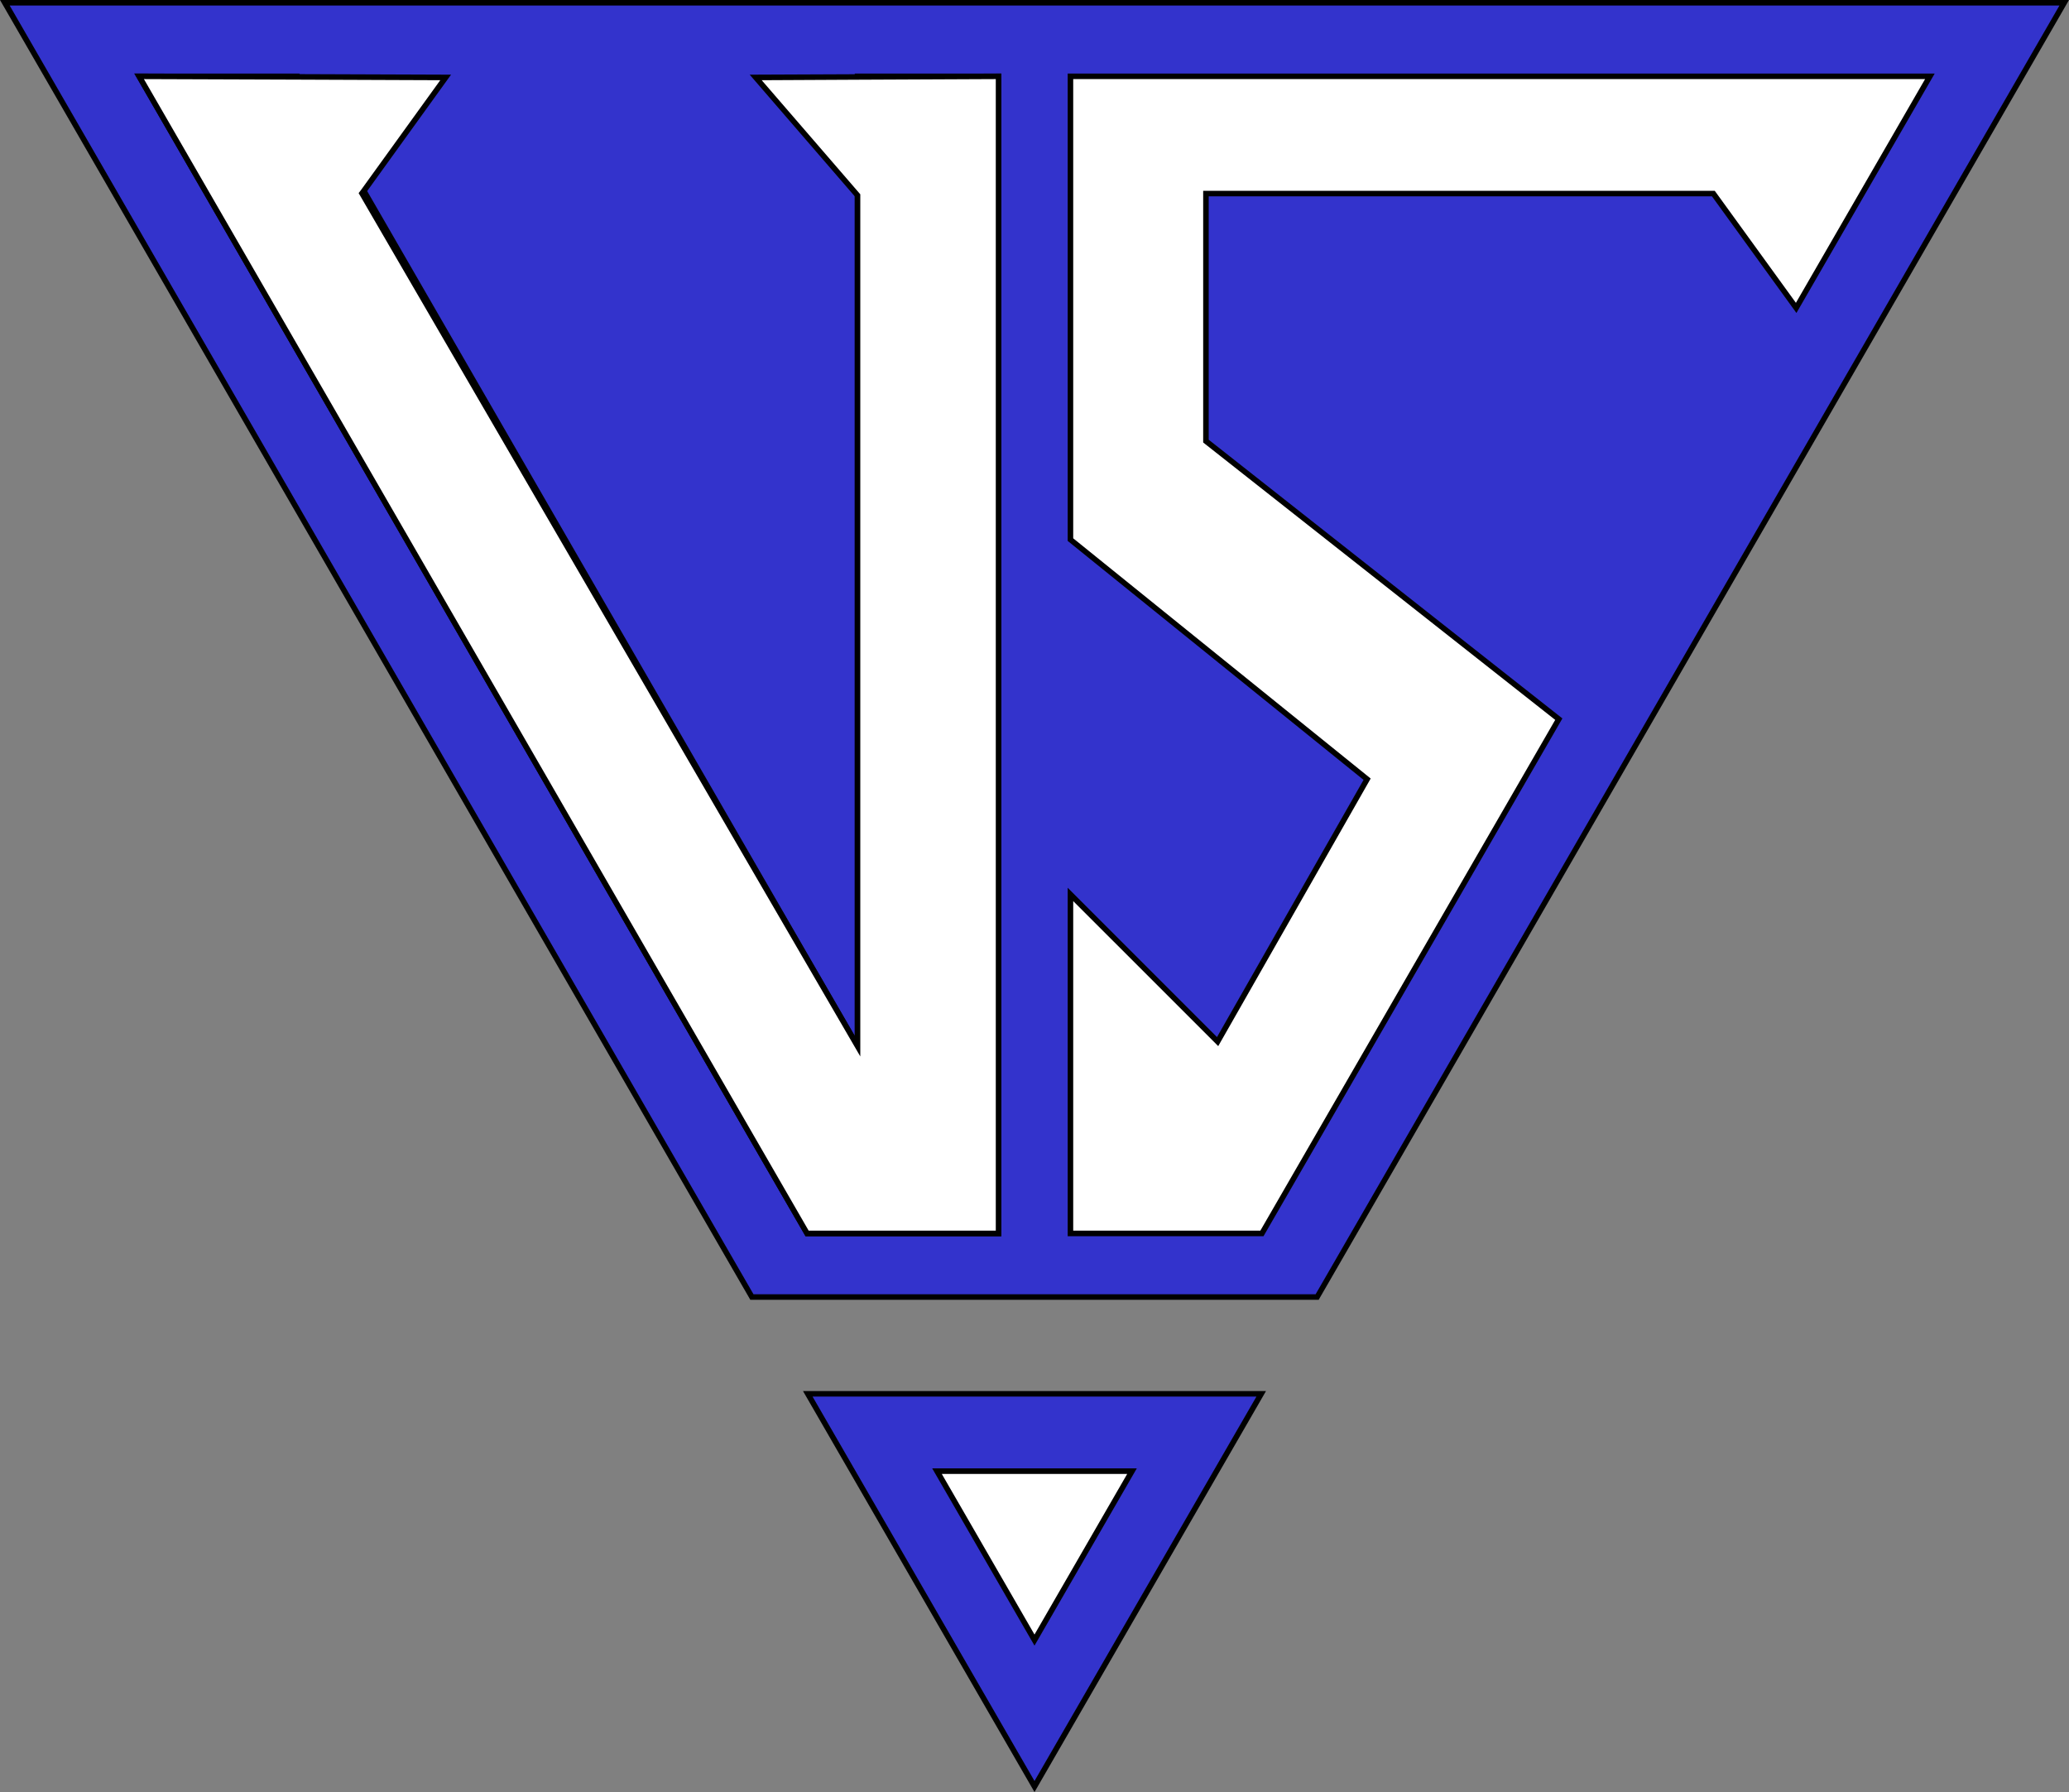 <svg xmlns="http://www.w3.org/2000/svg" viewBox="0 0 748.24 648"><rect x="0" y="0" width="748.24" height="648" fill="#808080" stroke="none"/><defs><style>.cls-1{fill:#33c;}.cls-2,.cls-3{fill:#fff;}.cls-3{stroke:#000;stroke-miterlimit:10;stroke-width:2px;}</style></defs><g id="Layer_4_copy_6" data-name="Layer 4 copy 6"><path class="cls-1" d="M601,564H765L683,706Zm-20.2-35L310.61,61h744.78L785.19,529Z" transform="translate(-308.88 -60)"/><path d="M1053.66,62l-269,466H581.38l-269-466h741.32M763.26,565,683,704,602.74,565H763.26M1057.12,60H308.88L580.23,530H785.77L1057.12,60ZM766.72,563H599.28L683,708l83.72-145Z" transform="translate(-308.88 -60)"/></g><g id="Layer_4_copy_5" data-name="Layer 4 copy 5"><polygon class="cls-2" points="291.88 446 50.31 27.59 107.66 27.59 131.91 69.59 310.12 378.29 310.12 27.59 361.12 27.59 361.12 446 291.88 446"/><path d="M669,88.59V505H601.33L360.92,88.59h55l24,41.5L616.27,435.56,620,442V88.59h49m2-2H618v348L441.66,129.09,417.24,86.8l-.12-.21H357.46L600.18,507H671V86.59Z" transform="translate(-308.88 -60)"/><polygon class="cls-2" points="291.88 446 50.32 27.6 108.36 27.8 161.17 27.99 131.97 68.5 130.93 69.94 310.12 378.27 310.12 70.63 273.3 27.99 361.12 27.59 361.12 446 291.88 446"/><path d="M669,88.6V505H601.33L360.93,88.6l56.3.2L468.1,89,440,127.92l-.66.91-.76,1,.65,1.12,177,304.56L620,442V130.26l-.49-.57L584.35,89,618,88.83l51-.23m2-2-53,.24L580,87l38,44V434.56L441,130l.66-.91L472,87l-54.76-.2-59.78-.21L600.18,507H671V86.59Z" transform="translate(-308.88 -60)"/><polygon class="cls-2" points="387.12 446 387.12 323.41 440.34 376.63 494.41 281.76 387.12 195.13 387.12 27.59 697.93 27.59 649.58 111.33 619.63 70 436.12 70 436.12 159.49 563.73 260.03 456.36 446 387.12 446"/><path d="M1005.08,88.59,958.36,169.5l-28.74-39.67L929,129H744v91l.76.6,126.55,99.71L764.67,505H697V385.83l50.59,50.58,1.85,1.86,1.3-2.28,53-93,.84-1.48-1.32-1.07L697,254.65V88.59h308.08m3.46-2H695v169L802,342l-53,93-54-54V507h70.82L873.91,319.78,746,219V131H928l30.55,42.17,50-86.58Z" transform="translate(-308.88 -60)"/><path class="cls-3" d="M693.84,51.27" transform="translate(-308.88 -60)"/></g><g id="Layer_17" data-name="Layer 17"><polygon class="cls-3" points="338.86 531.96 374.12 593.04 409.38 531.96 338.86 531.96"/></g></svg>